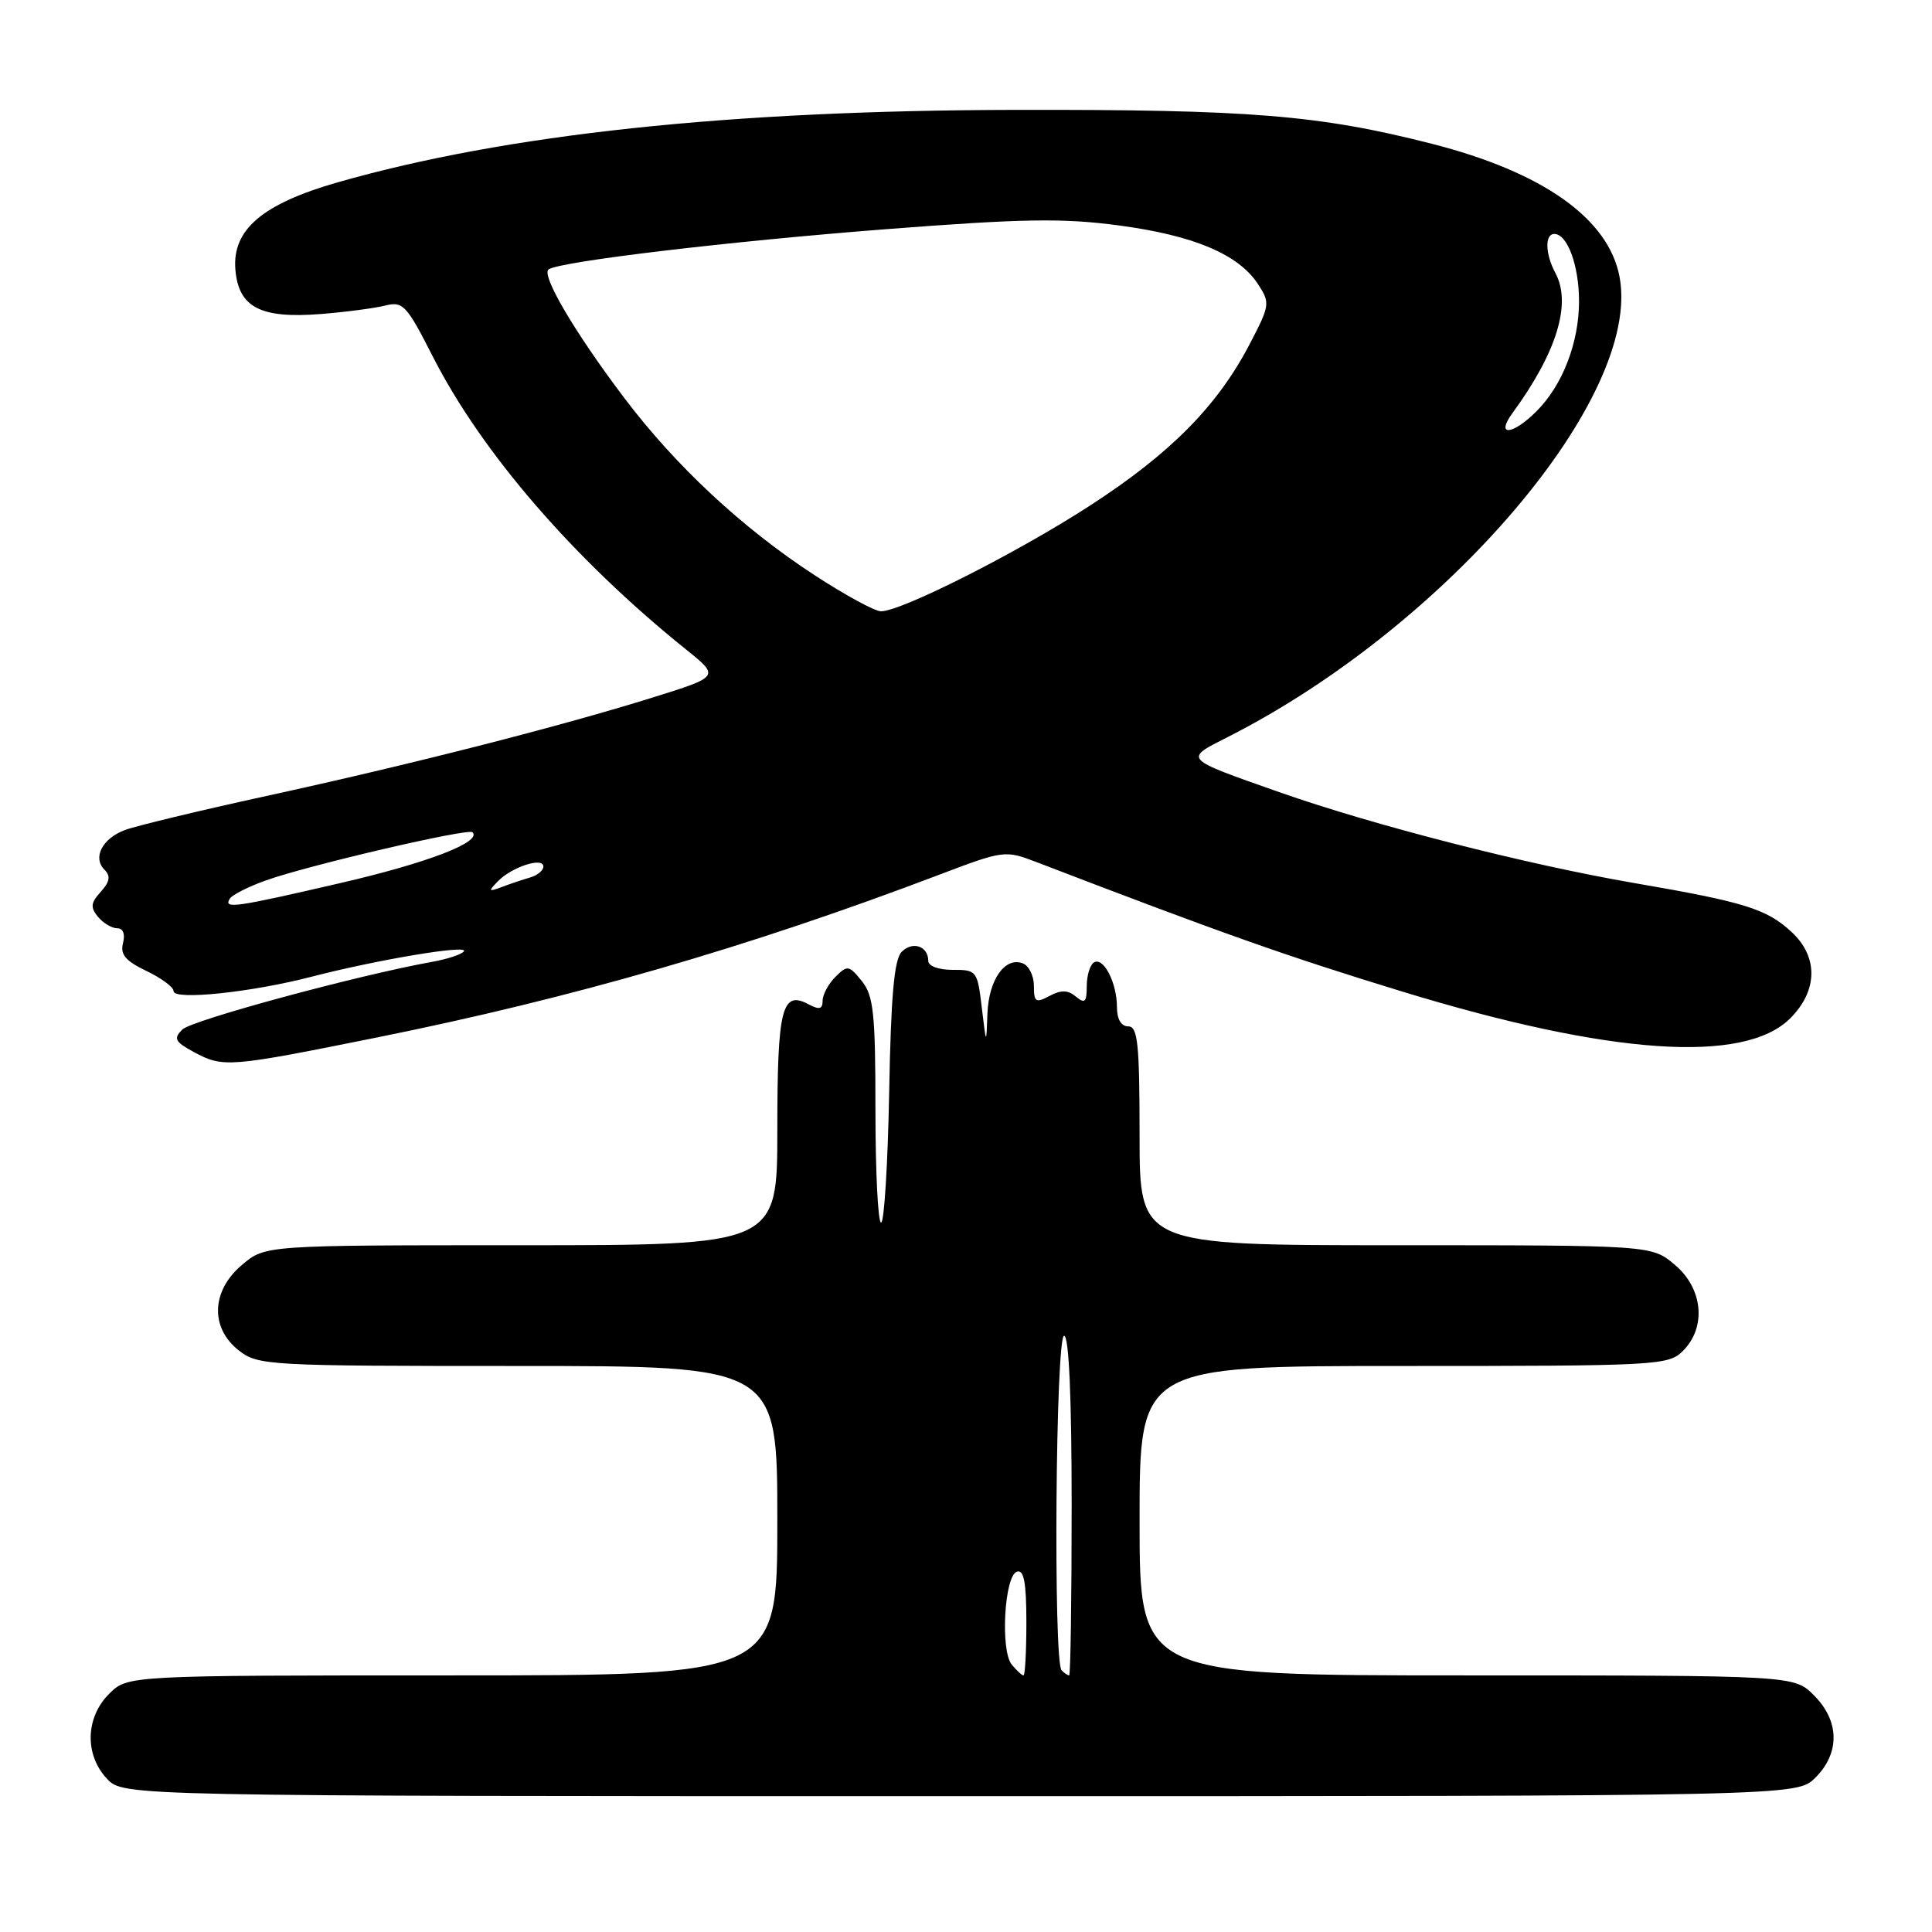 <?xml version="1.0" encoding="UTF-8" standalone="no"?>
<!DOCTYPE svg PUBLIC "-//W3C//DTD SVG 1.1//EN" "http://www.w3.org/Graphics/SVG/1.1/DTD/svg11.dtd" >
<svg xmlns="http://www.w3.org/2000/svg" xmlns:xlink="http://www.w3.org/1999/xlink" version="1.1" viewBox="0 0 256 256">
 <g >
 <path fill="currentColor"
d=" M 240.55 235.55 C 243.83 232.27 243.75 228.03 240.36 224.64 C 237.73 222.00 237.73 222.00 194.36 222.00 C 151.00 222.00 151.00 222.00 151.00 201.50 C 151.00 181.00 151.00 181.00 186.00 181.00 C 219.67 181.00 221.08 180.92 223.00 179.00 C 226.14 175.86 225.66 170.73 221.92 167.59 C 218.85 165.00 218.85 165.00 184.92 165.00 C 151.00 165.00 151.00 165.00 151.00 150.50 C 151.00 138.28 150.76 136.00 149.50 136.00 C 148.56 136.00 148.00 135.05 148.00 133.43 C 148.00 130.22 146.21 126.75 144.95 127.53 C 144.43 127.85 144.00 129.27 144.00 130.68 C 144.00 132.80 143.75 133.04 142.56 132.05 C 141.50 131.17 140.60 131.15 139.06 131.97 C 137.24 132.94 137.00 132.79 137.00 130.64 C 137.00 129.31 136.34 127.96 135.53 127.65 C 133.17 126.74 131.01 129.81 130.84 134.32 C 130.69 138.50 130.69 138.50 130.09 133.50 C 129.52 128.64 129.41 128.50 126.25 128.51 C 124.38 128.52 123.00 128.01 123.00 127.32 C 123.00 125.36 120.91 124.66 119.47 126.13 C 118.48 127.14 118.05 132.04 117.82 144.75 C 117.64 154.24 117.16 162.00 116.75 162.00 C 116.34 162.00 116.00 155.30 116.00 147.11 C 116.00 134.24 115.75 131.92 114.19 129.99 C 112.49 127.89 112.28 127.86 110.69 129.45 C 109.76 130.38 109.00 131.80 109.00 132.61 C 109.00 133.72 108.56 133.83 107.15 133.08 C 103.60 131.18 103.00 133.57 103.00 149.70 C 103.00 165.00 103.00 165.00 69.08 165.00 C 35.15 165.00 35.15 165.00 32.08 167.59 C 28.00 171.02 27.81 175.92 31.63 178.93 C 34.18 180.93 35.38 181.00 68.63 181.00 C 103.00 181.00 103.00 181.00 103.00 201.50 C 103.00 222.00 103.00 222.00 59.95 222.00 C 16.91 222.00 16.91 222.00 14.45 224.45 C 11.32 227.59 11.19 232.51 14.17 235.69 C 16.35 238.00 16.35 238.00 127.22 238.00 C 238.09 238.00 238.09 238.00 240.55 235.55 Z  M 50.00 137.46 C 75.98 132.22 99.12 125.52 124.31 115.96 C 132.98 112.66 133.18 112.64 137.31 114.22 C 161.99 123.70 170.54 126.72 185.88 131.41 C 213.34 139.80 231.13 141.02 237.22 134.93 C 240.88 131.27 240.95 126.79 237.40 123.50 C 234.09 120.43 231.21 119.53 216.50 117.00 C 202.22 114.54 181.97 109.35 169.50 104.96 C 156.69 100.45 156.85 100.62 162.65 97.68 C 191.72 82.95 217.58 52.58 214.60 36.69 C 213.15 28.97 204.46 22.81 189.72 19.05 C 174.79 15.24 165.62 14.50 134.50 14.56 C 96.52 14.63 67.11 17.78 44.78 24.15 C 34.77 27.01 30.75 30.43 31.19 35.73 C 31.61 40.73 34.51 42.24 42.50 41.61 C 45.80 41.35 49.64 40.84 51.04 40.49 C 53.39 39.90 53.87 40.41 57.31 47.17 C 63.81 59.96 76.02 74.09 90.93 86.08 C 95.37 89.65 95.37 89.65 86.43 92.44 C 74.09 96.29 54.52 101.28 35.31 105.47 C 26.41 107.41 17.96 109.45 16.53 109.99 C 13.53 111.13 12.25 113.65 13.85 115.25 C 14.68 116.08 14.55 116.84 13.35 118.17 C 12.02 119.63 11.96 120.24 12.98 121.48 C 13.68 122.32 14.82 123.00 15.53 123.00 C 16.31 123.00 16.61 123.77 16.30 124.96 C 15.91 126.47 16.63 127.33 19.39 128.65 C 21.38 129.60 23.00 130.80 23.00 131.33 C 23.00 132.57 33.28 131.50 41.33 129.41 C 49.95 127.18 62.02 125.15 61.48 126.04 C 61.23 126.44 59.33 127.08 57.26 127.45 C 47.40 129.22 25.38 135.19 24.15 136.42 C 22.97 137.61 23.18 138.04 25.63 139.37 C 29.57 141.50 30.19 141.45 50.00 137.46 Z  M 134.07 220.58 C 132.53 218.73 133.08 208.80 134.75 208.25 C 135.67 207.94 136.00 209.70 136.00 214.92 C 136.00 218.81 135.83 222.00 135.62 222.00 C 135.41 222.00 134.72 221.36 134.07 220.58 Z  M 140.67 221.33 C 139.55 220.22 139.88 177.00 141.00 177.00 C 141.64 177.00 142.00 185.17 142.00 199.50 C 142.00 211.88 141.85 222.00 141.67 222.00 C 141.48 222.00 141.03 221.70 140.67 221.33 Z  M 30.45 119.08 C 30.76 118.57 32.93 117.48 35.26 116.65 C 40.94 114.63 62.05 109.71 62.61 110.28 C 63.89 111.56 56.63 114.35 45.10 117.01 C 31.06 120.26 29.59 120.47 30.45 119.08 Z  M 66.00 116.75 C 67.85 114.86 72.00 113.52 72.00 114.82 C 72.00 115.34 71.21 115.99 70.25 116.27 C 69.29 116.55 67.60 117.11 66.50 117.53 C 64.71 118.20 64.66 118.12 66.00 116.75 Z  M 107.88 76.18 C 98.33 69.94 89.53 61.74 82.71 52.72 C 76.11 43.99 71.63 36.35 72.71 35.68 C 74.43 34.62 96.61 31.98 117.39 30.37 C 135.50 28.97 140.83 28.88 148.24 29.87 C 158.17 31.19 164.09 33.69 166.68 37.63 C 168.33 40.16 168.29 40.42 165.54 45.69 C 161.26 53.85 155.07 60.10 144.42 67.00 C 134.76 73.26 119.45 81.00 116.73 81.00 C 115.92 81.00 111.94 78.83 107.88 76.18 Z  M 200.40 54.75 C 206.28 46.71 208.27 40.23 206.10 36.18 C 204.74 33.65 204.67 31.00 205.96 31.00 C 207.69 31.00 209.23 35.20 209.23 39.91 C 209.23 45.39 207.05 51.04 203.60 54.49 C 200.41 57.68 198.13 57.86 200.40 54.75 Z "/>
</g>
</svg>